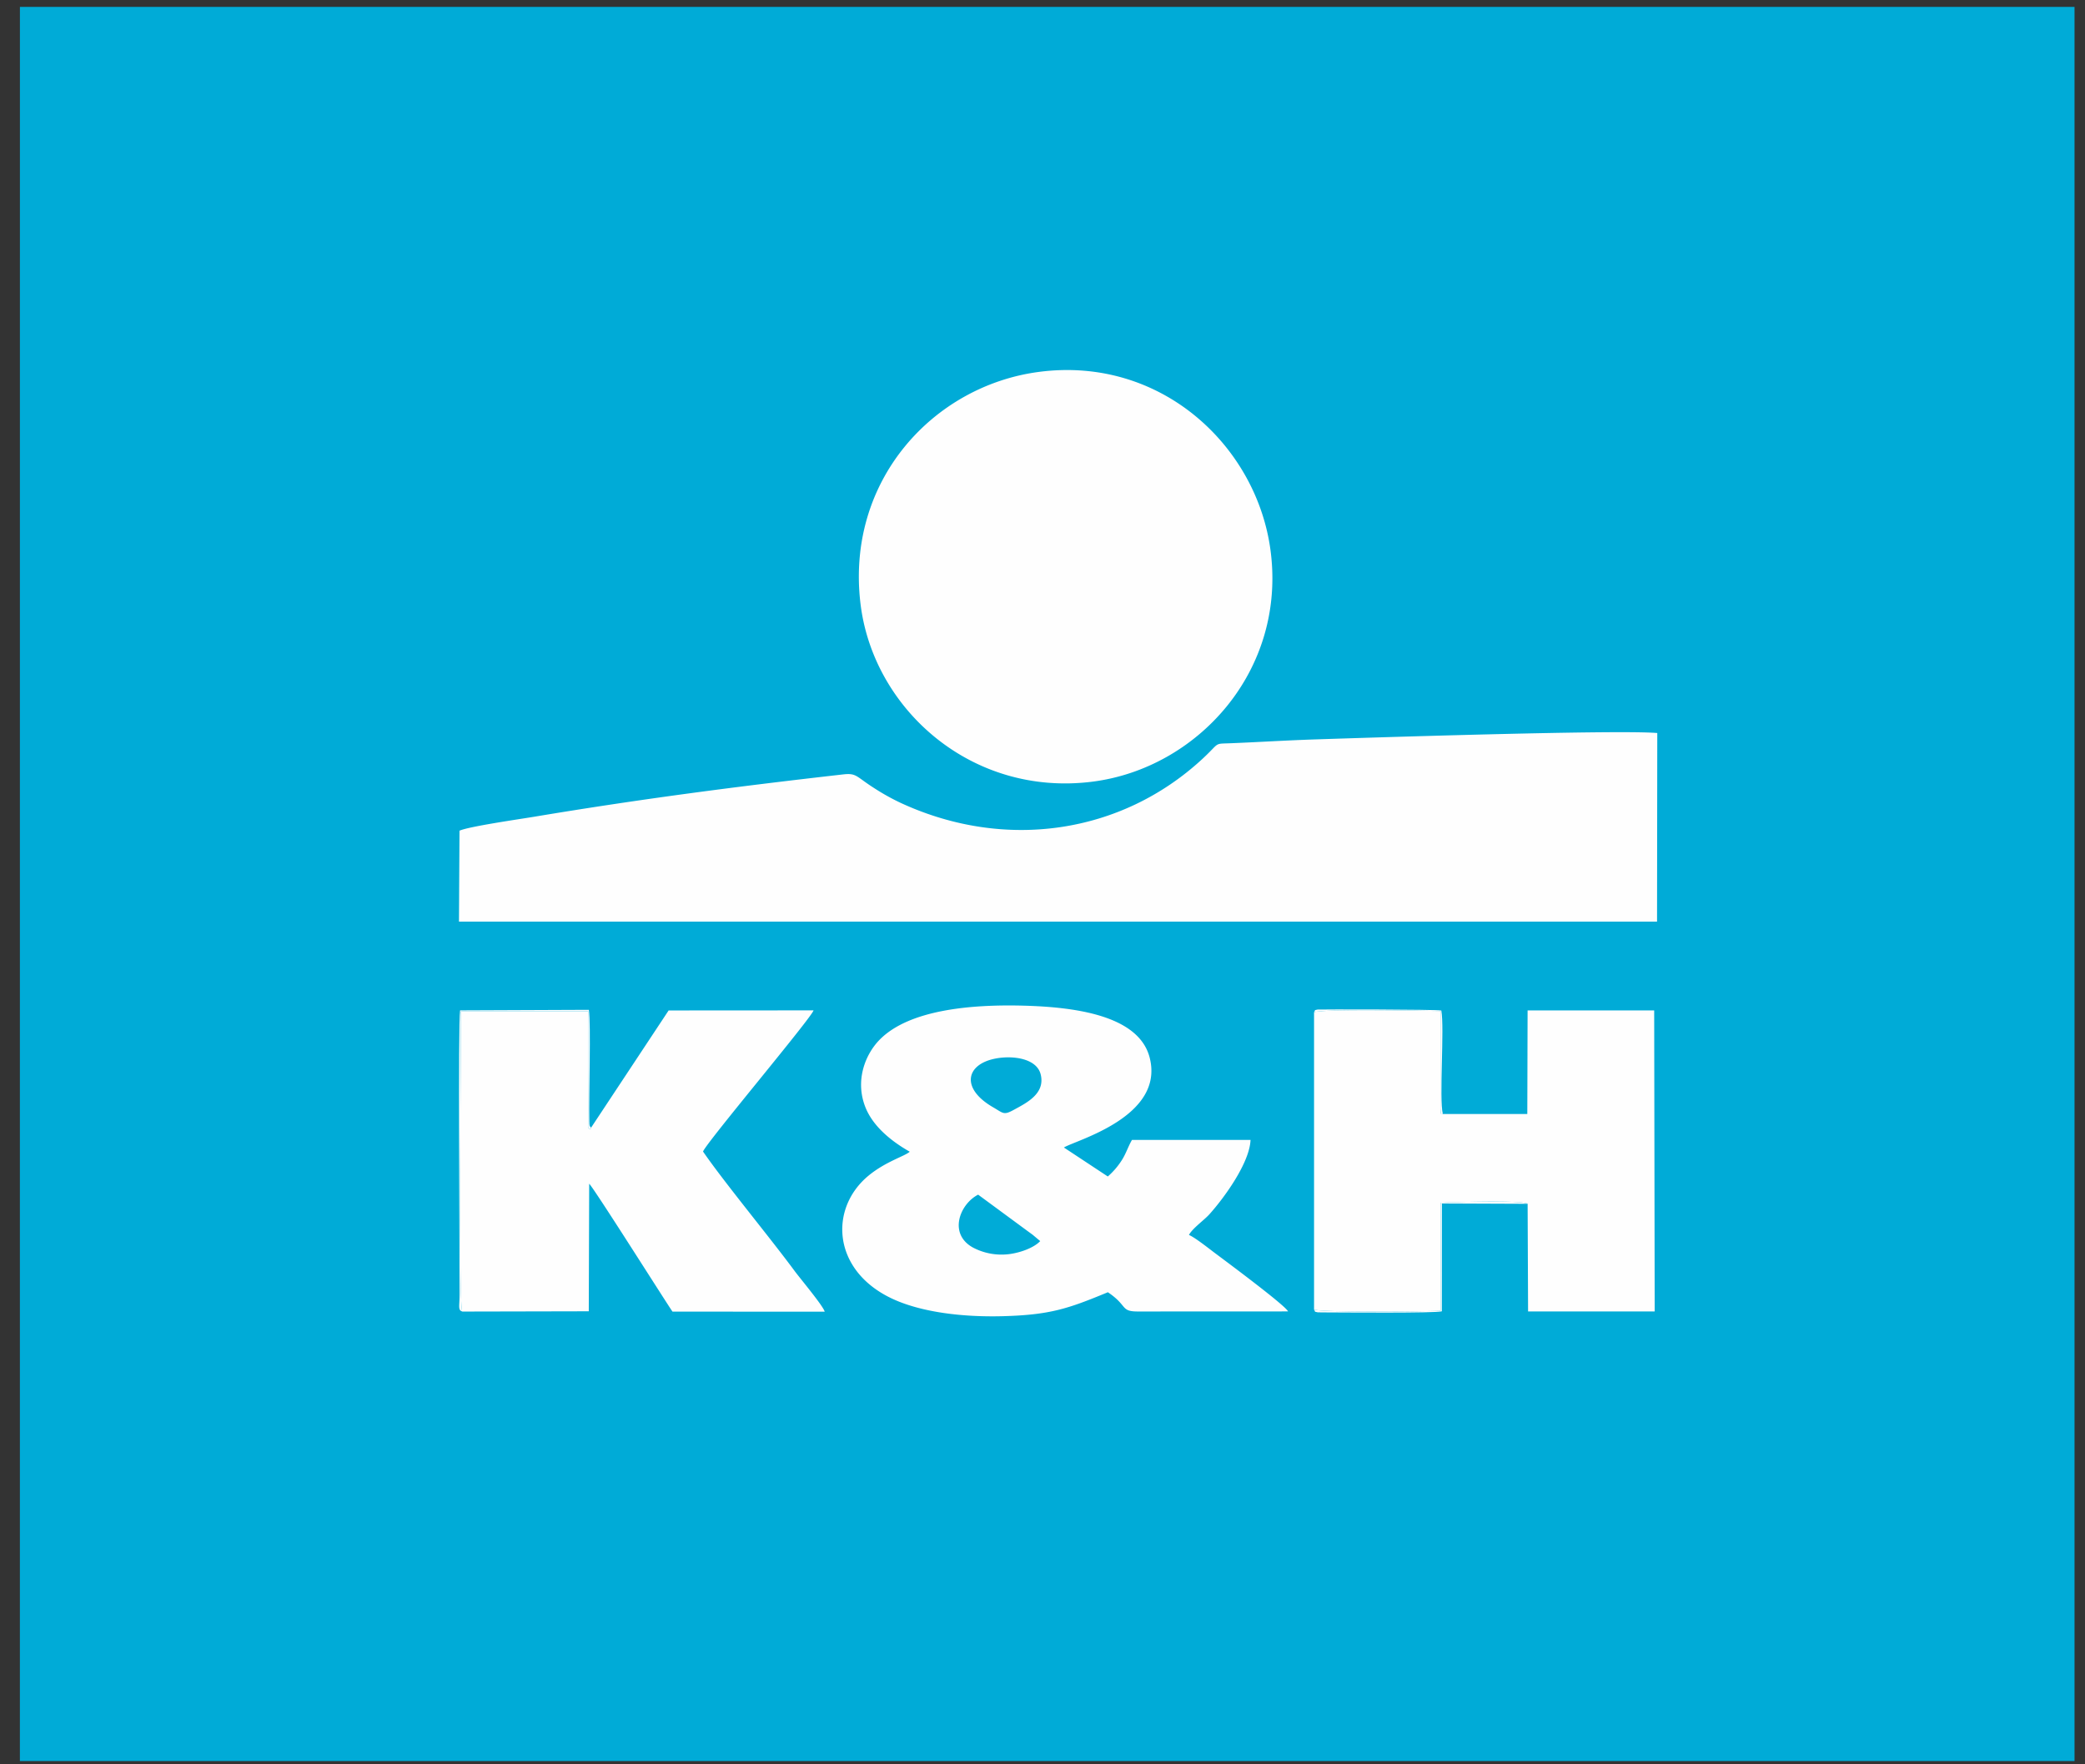 <svg width="91" height="77" viewBox="0 0 91 77" xmlns="http://www.w3.org/2000/svg"><rect x="0" y="0" width="91" height="77" fill="#333333" stroke="none"/><title>kh</title><g style="mix-blend-mode:luminosity" fill="none" fill-rule="evenodd"><path fill="#00ABD7" d="M.869.302h89.674v76.555H.868z"/><path d="M20.055 36.254l-.023 3.968h52.29l.01-8.231c-1.766-.152-13.085.218-14.992.281-1.206.04-2.416.116-3.618.165-.777.031-.445-.052-1.256.696-3.543 3.267-8.578 3.993-13.085 1.94a9.682 9.682 0 0 1-1.24-.686c-.78-.496-.752-.657-1.34-.59-4.688.533-8.839 1.072-13.5 1.85-.606.101-2.841.422-3.246.607" fill="#FEFEFE"/><path d="M45.349 16.23c-4.615.603-8.463 4.762-7.787 10.163.57 4.544 4.826 8.385 10.104 7.723 4.583-.575 8.482-4.823 7.787-10.09-.6-4.547-4.763-8.494-10.104-7.796m.051 37.935c-.273.29-.863.508-1.369.57a2.673 2.673 0 0 1-1.563-.287c-1.087-.595-.583-1.897.223-2.31l2.043 1.504c.116.087.204.148.337.247l.329.276zM43.439 46.2c.766-.15 1.808-.01 1.982.69.21.847-.633 1.25-1.167 1.543-.455.25-.456.154-.913-.11-1.416-.818-1.192-1.87.098-2.123zm2.996 3.88c.5-.315 4.408-1.332 3.742-3.924-.48-1.868-3.337-2.207-5.5-2.266-2.285-.062-4.992.174-6.282 1.483-.627.636-1.096 1.79-.616 2.971.343.843 1.158 1.484 1.927 1.92-.206.192-1.046.425-1.796 1.042-1.725 1.422-1.59 4.102.962 5.34 1.327.645 3.223.84 4.873.797 2.09-.054 2.88-.331 4.608-1.046.891.598.529.847 1.34.84l6.524-.003c-.11-.256-2.663-2.152-3.193-2.548-.302-.227-.856-.669-1.132-.79.155-.291.655-.638.892-.901.657-.73 1.758-2.253 1.795-3.245h-5.174c-.157.264-.262.602-.443.883a3.25 3.25 0 0 1-.612.712l-1.915-1.264zm16.537-1.462c-.11-.084-.07.127-.106-.224l.006-4.27c-.773-.012-5.121-.1-5.52.054v12.974c.338.134 4.843.087 5.52.052l.002-4.71c.08-.016 3.607-.134 3.799.044l.02 4.697 5.526-.001-.022-13.138-5.525.001-.013 4.52-3.687.001zm-37.175.598c-.095.044.12.126-.128.022l.002-5.105-5.554.001c.006 1.51-.116 12.656.057 13.106l5.523-.012.018-5.566c.178.143 3.356 5.18 3.636 5.58l6.643.004c-.06-.246-1.077-1.457-1.313-1.777-1.094-1.483-3.07-3.865-3.997-5.213.138-.381 4.737-5.838 4.823-6.161l-6.325.004-3.385 5.117z" fill="#FEFEFE"/><path d="M20.174 57.24c-.172-.45-.051-11.596-.057-13.106h5.553l-.002 5.104c.248.104.034.022.129-.022-.07-.083-.071-.048-.076-.299-.023-1.137.075-4.214-.02-4.845l-5.62.023c-.09.553-.021 10.545-.022 12.404 0 .51-.083.674.115.74m37.178-.087c.077.133-.012.077.158.121.008.002.157.003.175.004.989.003 4.94.038 5.244-.047l.003-4.707 3.74.015c-.19-.178-3.717-.06-3.798-.045l-.002 4.711c-.677.035-5.182.082-5.52-.052m5.62-8.534c-.164-.656.074-3.763-.065-4.515-.173-.054-5.357-.053-5.397-.043-.17.043-.08-.014-.157.118.398-.155 4.746-.066 5.519-.053l-.006 4.269c.036.351-.004.14.106.224" fill="#FEFEFE"/></g></svg>
